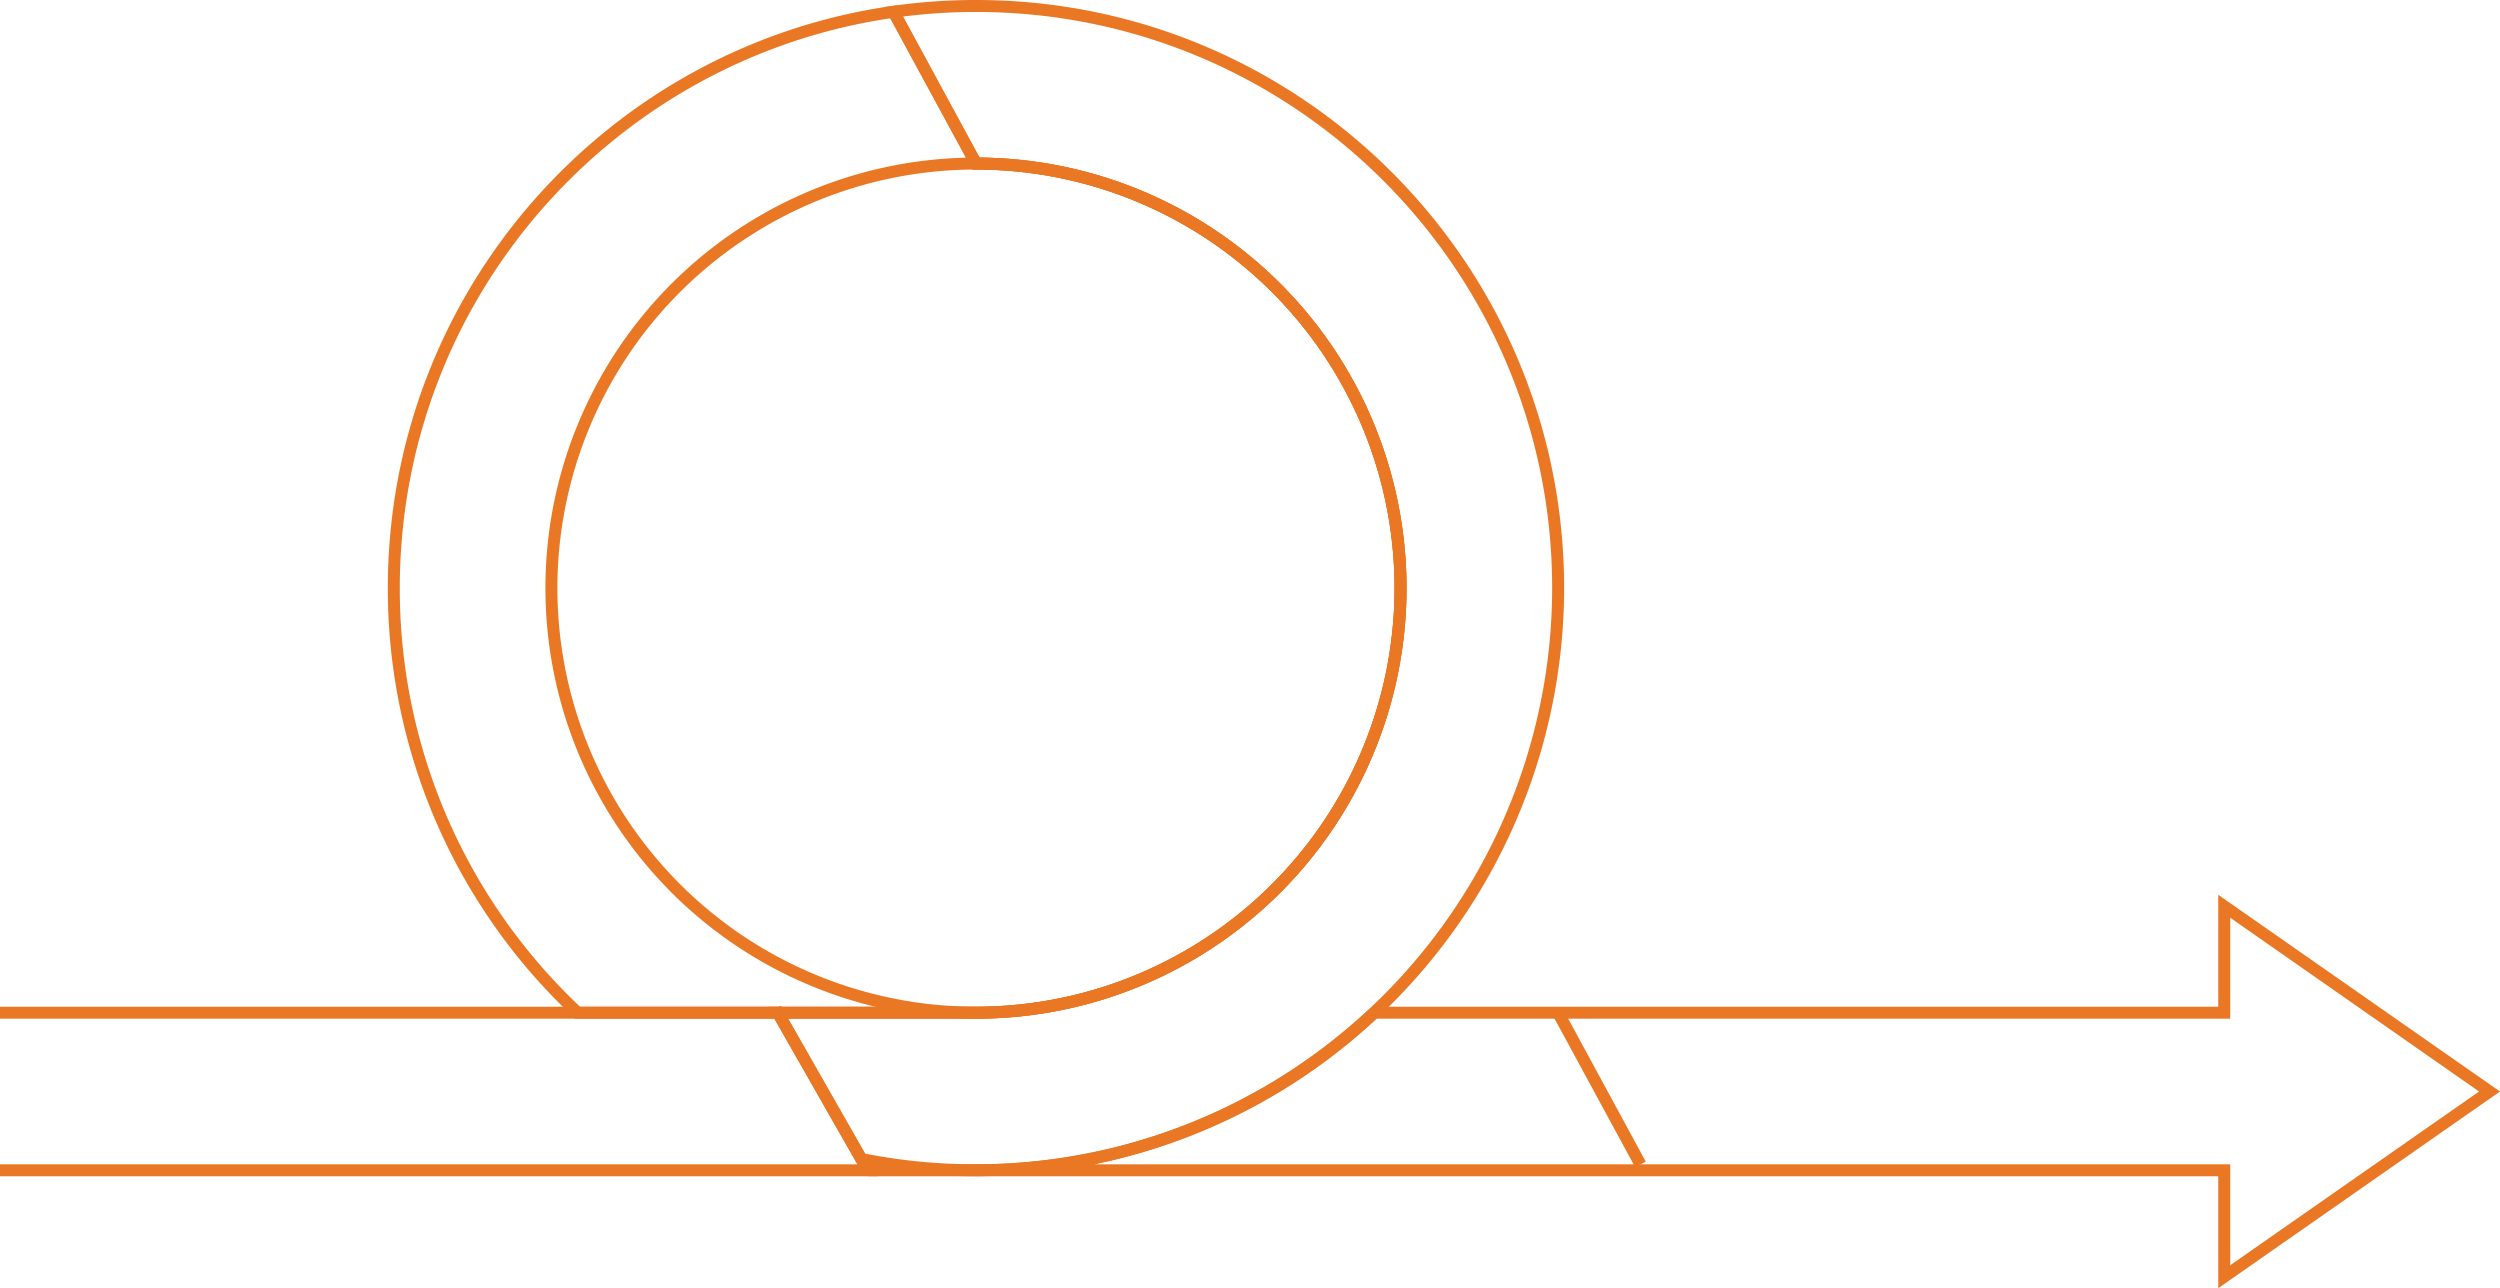 <svg id="Group_1305" data-name="Group 1305" xmlns="http://www.w3.org/2000/svg" xmlns:xlink="http://www.w3.org/1999/xlink" width="835.309" viewBox="0 0 835.309 430.415" style="width: 100%; height: 100%">
  <defs>
    <clipPath id="clip-path">
      <rect id="Rectangle_541" data-name="Rectangle 541" width="835.309" fill="none" style="width: 100%; height: 100%"/>
    </clipPath>
  </defs>
  <g id="Group_1304" data-name="Group 1304" clip-path="url(#clip-path)">
    <path id="Path_3822" data-name="Path 3822" d="M467.949,196.51A141.855,141.855,0,1,1,326.1,54.65,141.854,141.854,0,0,1,467.949,196.51Z" fill="none" stroke="#e97724" stroke-width="4"/>
    <path id="Path_3823" data-name="Path 3823" d="M520.609,196.51a194.673,194.673,0,0,1-232.85,190.73L259.9,338.37h66.2a141.86,141.86,0,0,0,0-283.72L298.569,3.94A195.423,195.423,0,0,1,326.1,2C433.519,2,520.609,89.08,520.609,196.51Z" fill="none" stroke="#e97724" stroke-width="4"/>
    <path id="Path_3824" data-name="Path 3824" d="M467.949,196.51A141.854,141.854,0,0,1,326.1,338.37H193.019a193.931,193.931,0,0,1-61.44-141.86c0-98.09,72.6-179.21,166.99-192.57L326.1,54.65A141.854,141.854,0,0,1,467.949,196.51Z" fill="none" stroke="#e97724" stroke-width="4"/>
    <path id="Path_3825" data-name="Path 3825" d="M0,338.37H259.9l27.86,48.87,2.15,3.78H0" fill="none" stroke="#e97724" stroke-width="4"/>
    <line id="Line_11" data-name="Line 11" x1="36.19" transform="translate(289.909 391.02)" fill="none" stroke="#e97724" stroke-width="4"/>
    <path id="Path_3826" data-name="Path 3826" d="M831.815,364.7h0L743.168,426.58V391.02H326.1a193.785,193.785,0,0,0,133.07-52.65h284V302.81Z" fill="none" stroke="#e97724" stroke-width="4"/>
    <line id="Line_12" data-name="Line 12" y1="0.01" transform="translate(298.569 3.93)" fill="none" stroke="#e97724" stroke-width="4"/>
    <line id="Line_13" data-name="Line 13" x1="0.51" y1="0.89" transform="translate(289.909 391.02)" fill="none" stroke="#e97724" stroke-width="4"/>
    <line id="Line_14" data-name="Line 14" x1="0.77" y1="1.35" transform="translate(259.129 337.02)" fill="none" stroke="#e97724" stroke-width="4"/>
    <line id="Line_15" data-name="Line 15" x2="27.524" y2="50.718" transform="translate(520.606 338.369)" fill="none" stroke="#e97724" stroke-width="4"/>
  </g>
</svg>
